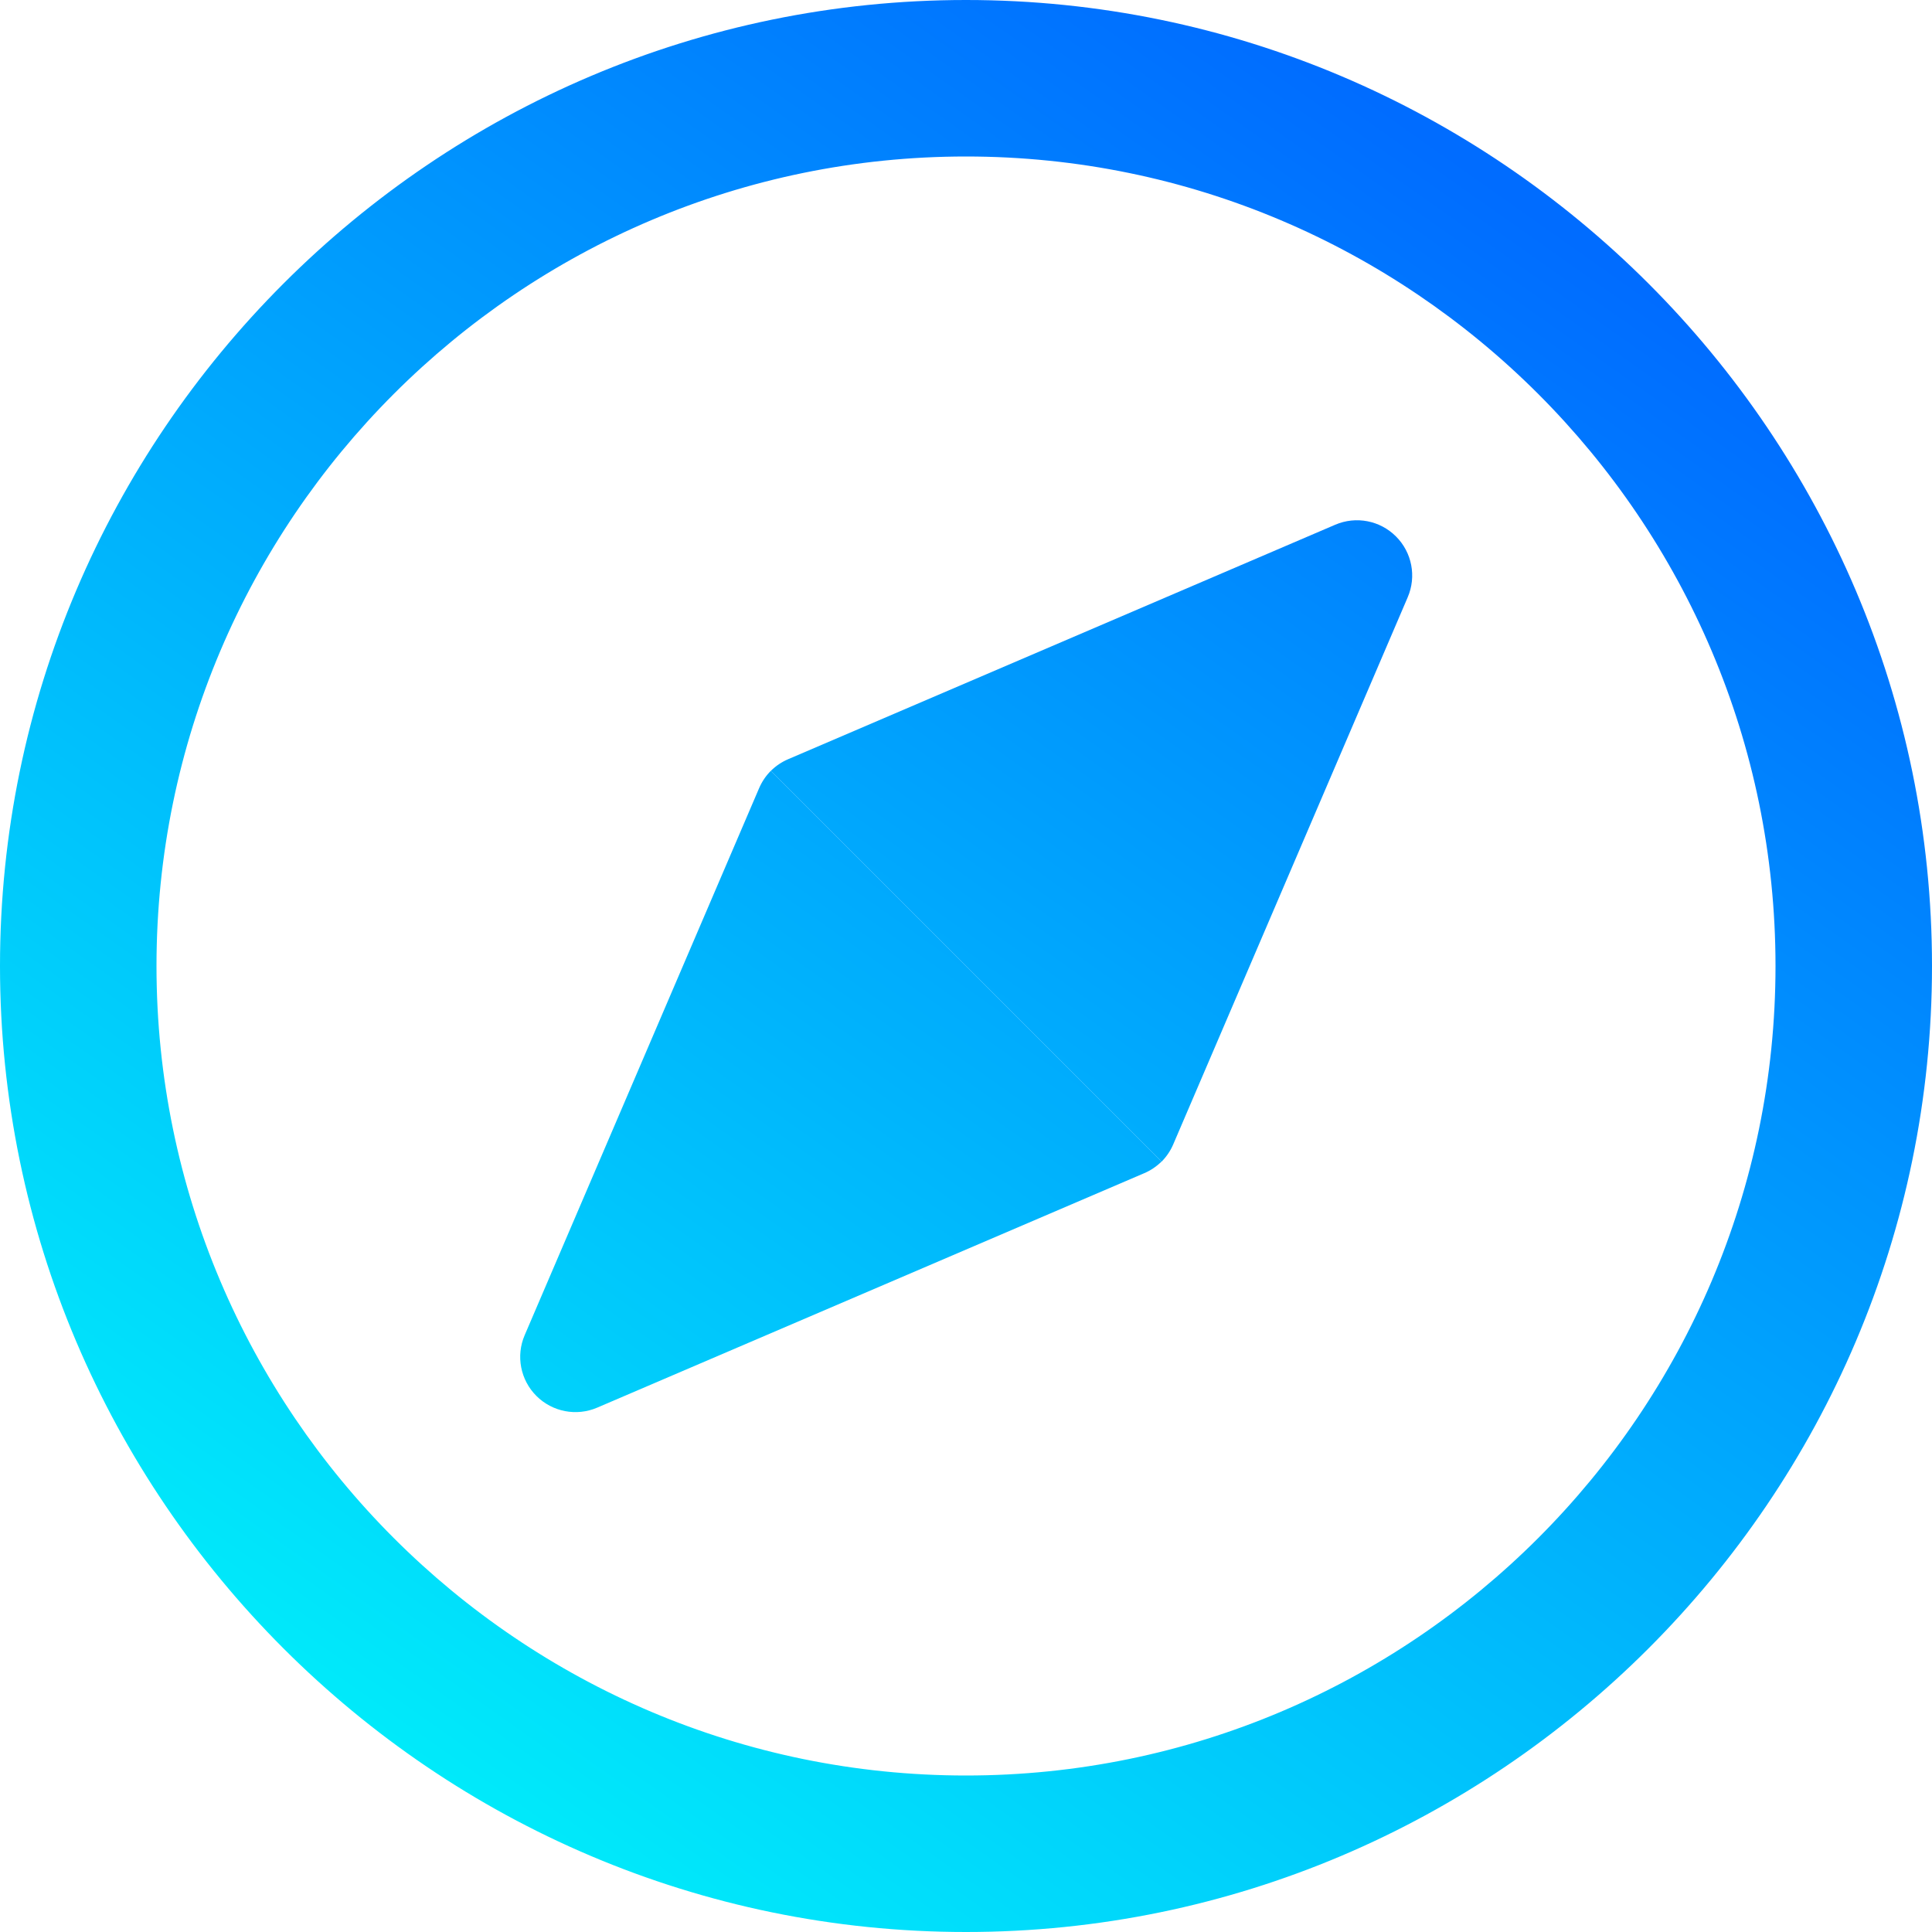 <?xml version="1.0" encoding="UTF-8" standalone="no"?>
<svg
   width="32"
   height="32"
   viewBox="0 0 32 32"
   fill="none"
   version="1.1"
   id="svg11"
   sodipodi:docname="view.svg"
   inkscape:version="1.3.2 (091e20ef0f, 2023-11-25, custom)"
   xmlns:inkscape="http://www.inkscape.org/namespaces/inkscape"
   xmlns:sodipodi="http://sodipodi.sourceforge.net/DTD/sodipodi-0.dtd"
   xmlns="http://www.w3.org/2000/svg"
   xmlns:svg="http://www.w3.org/2000/svg">
  <sodipodi:namedview
     id="namedview11"
     pagecolor="#ffffff"
     bordercolor="#666666"
     borderopacity="1.0"
     inkscape:showpageshadow="2"
     inkscape:pageopacity="0.0"
     inkscape:pagecheckerboard="0"
     inkscape:deskcolor="#d1d1d1"
     inkscape:zoom="8.3085047"
     inkscape:cx="10.170302"
     inkscape:cy="36.829732"
     inkscape:current-layer="svg11" />
  <path
     fill-rule="evenodd"
     clip-rule="evenodd"
     d="M 0.381,16 C 0.381,24.6 7.4,31.619 16,31.619 24.6,31.619 31.619,24.6 31.619,16 31.619,7.4 24.6,0.381 16,0.381 7.4,0.381 0.381,7.4 0.381,16 Z m 1.83,0 C 2.211,8.397 8.397,2.211 16,2.211 23.603,2.211 29.789,8.397 29.789,16 29.789,23.603 23.603,29.789 16,29.789 8.397,29.789 2.211,23.603 2.211,16 Z"
     fill="url(#paint0_linear)"
     id="path1"
     style="display:inline;fill:url(#paint0_linear);stroke-width:0.063" />
  <path
     d="M 16,31.238 C 7.61,31.238 0.762,24.389 0.762,16 H 0 c 0,8.81 7.189,16 16,16 z M 31.238,16 c 0,8.39 -6.849,15.238 -15.238,15.238 V 32 c 8.81,0 16,-7.189 16,-16 z M 16,0.762 C 24.39,0.762 31.238,7.611 31.238,16 H 32 C 32,7.19 24.811,0 16,0 Z M 0.762,16 C 0.762,7.61 7.611,0.762 16,0.762 V 0 C 7.19,0 0,7.189 0,16 Z M 16,1.83 C 8.186,1.83 1.83,8.186 1.83,16 H 2.592 C 2.592,8.607 8.607,2.592 16,2.592 Z M 30.17,16 C 30.17,8.186 23.814,1.83 16,1.83 V 2.592 C 23.393,2.592 29.408,8.607 29.408,16 Z M 16,30.17 c 7.814,0 14.17,-6.356 14.17,-14.17 h -0.762 c 0,7.393 -6.015,13.408 -13.408,13.408 z M 1.83,16 C 1.83,23.814 8.186,30.17 16,30.17 V 29.408 C 8.607,29.408 2.592,23.393 2.592,16 Z"
     fill="url(#paint1_linear)"
     id="path2"
     style="display:inline;fill:url(#paint1_linear);stroke-width:0.063" />
  <path
     d="m 19.239,19.239 -6.471,-6.471 5.72e-4,-0.002 c -0.082,0.082 -0.148,0.179 -0.195,0.288 l -3.883,9.06 c -0.148,0.343 -0.071,0.743 0.194,1.007 0.265,0.265 0.664,0.341 1.007,0.194 l 9.06,-3.883 c 0.108,-0.046 0.205,-0.112 0.287,-0.193 z"
     fill="url(#paint2_linear)"
     id="path3"
     style="fill:url(#paint2_linear);stroke-width:0.063" />
  <path
     d="m 23.316,9.893 -3.883,9.06 c -0.046,0.108 -0.112,0.205 -0.193,0.287 l -6.35e-4,-5.71e-4 -6.471,-6.471 6.35e-4,-0.002 c 0.082,-0.081 0.178,-0.146 0.286,-0.192 l 9.06,-3.883 c 0.344,-0.148 0.743,-0.071 1.007,0.194 0.265,0.264 0.342,0.664 0.194,1.007 z"
     fill="url(#paint3_linear)"
     id="path4"
     style="fill:url(#paint3_linear);stroke-width:0.063" />
  <defs
     id="defs11">
    <linearGradient
       id="paint0_linear"
       x1="129.56"
       y1="512"
       x2="435.344"
       y2="79.281"
       gradientUnits="userSpaceOnUse"
       gradientTransform="matrix(0.063,0,0,0.063,-0.254,-0.254)">
      <stop
         id="stop4"
         offset="0"
         style="stop-color:#00f1fa;stop-opacity:1;" />
      <stop
         offset="1"
         id="stop5"
         style="stop-color:#006cff;stop-opacity:1;" />
    </linearGradient>
    <linearGradient
       id="paint1_linear"
       x1="129.56"
       y1="512"
       x2="435.344"
       y2="79.281"
       gradientUnits="userSpaceOnUse"
       gradientTransform="matrix(0.063,0,0,0.063,-0.254,-0.254)">
      <stop
         id="stop6"
         offset="0"
         style="stop-color:#00f1fa;stop-opacity:1;" />
      <stop
         offset="1"
         id="stop7"
         style="stop-color:#006cff;stop-opacity:1;" />
    </linearGradient>
    <linearGradient
       id="paint2_linear"
       x1="129.56"
       y1="512"
       x2="435.344"
       y2="79.281"
       gradientUnits="userSpaceOnUse"
       gradientTransform="matrix(0.063,0,0,0.063,-0.254,-0.254)">
      <stop
         id="stop8"
         offset="0"
         style="stop-color:#00f1fa;stop-opacity:1;" />
      <stop
         offset="1"
         id="stop9"
         style="stop-color:#006cff;stop-opacity:1;" />
    </linearGradient>
    <linearGradient
       id="paint3_linear"
       x1="129.56"
       y1="512"
       x2="435.344"
       y2="79.281"
       gradientUnits="userSpaceOnUse"
       gradientTransform="matrix(0.063,0,0,0.063,-0.254,-0.254)">
      <stop
         id="stop10"
         offset="0"
         style="stop-color:#00f1fa;stop-opacity:1;" />
      <stop
         offset="1"
         id="stop11"
         style="stop-color:#006cff;stop-opacity:1;" />
    </linearGradient>
  </defs>
</svg>

